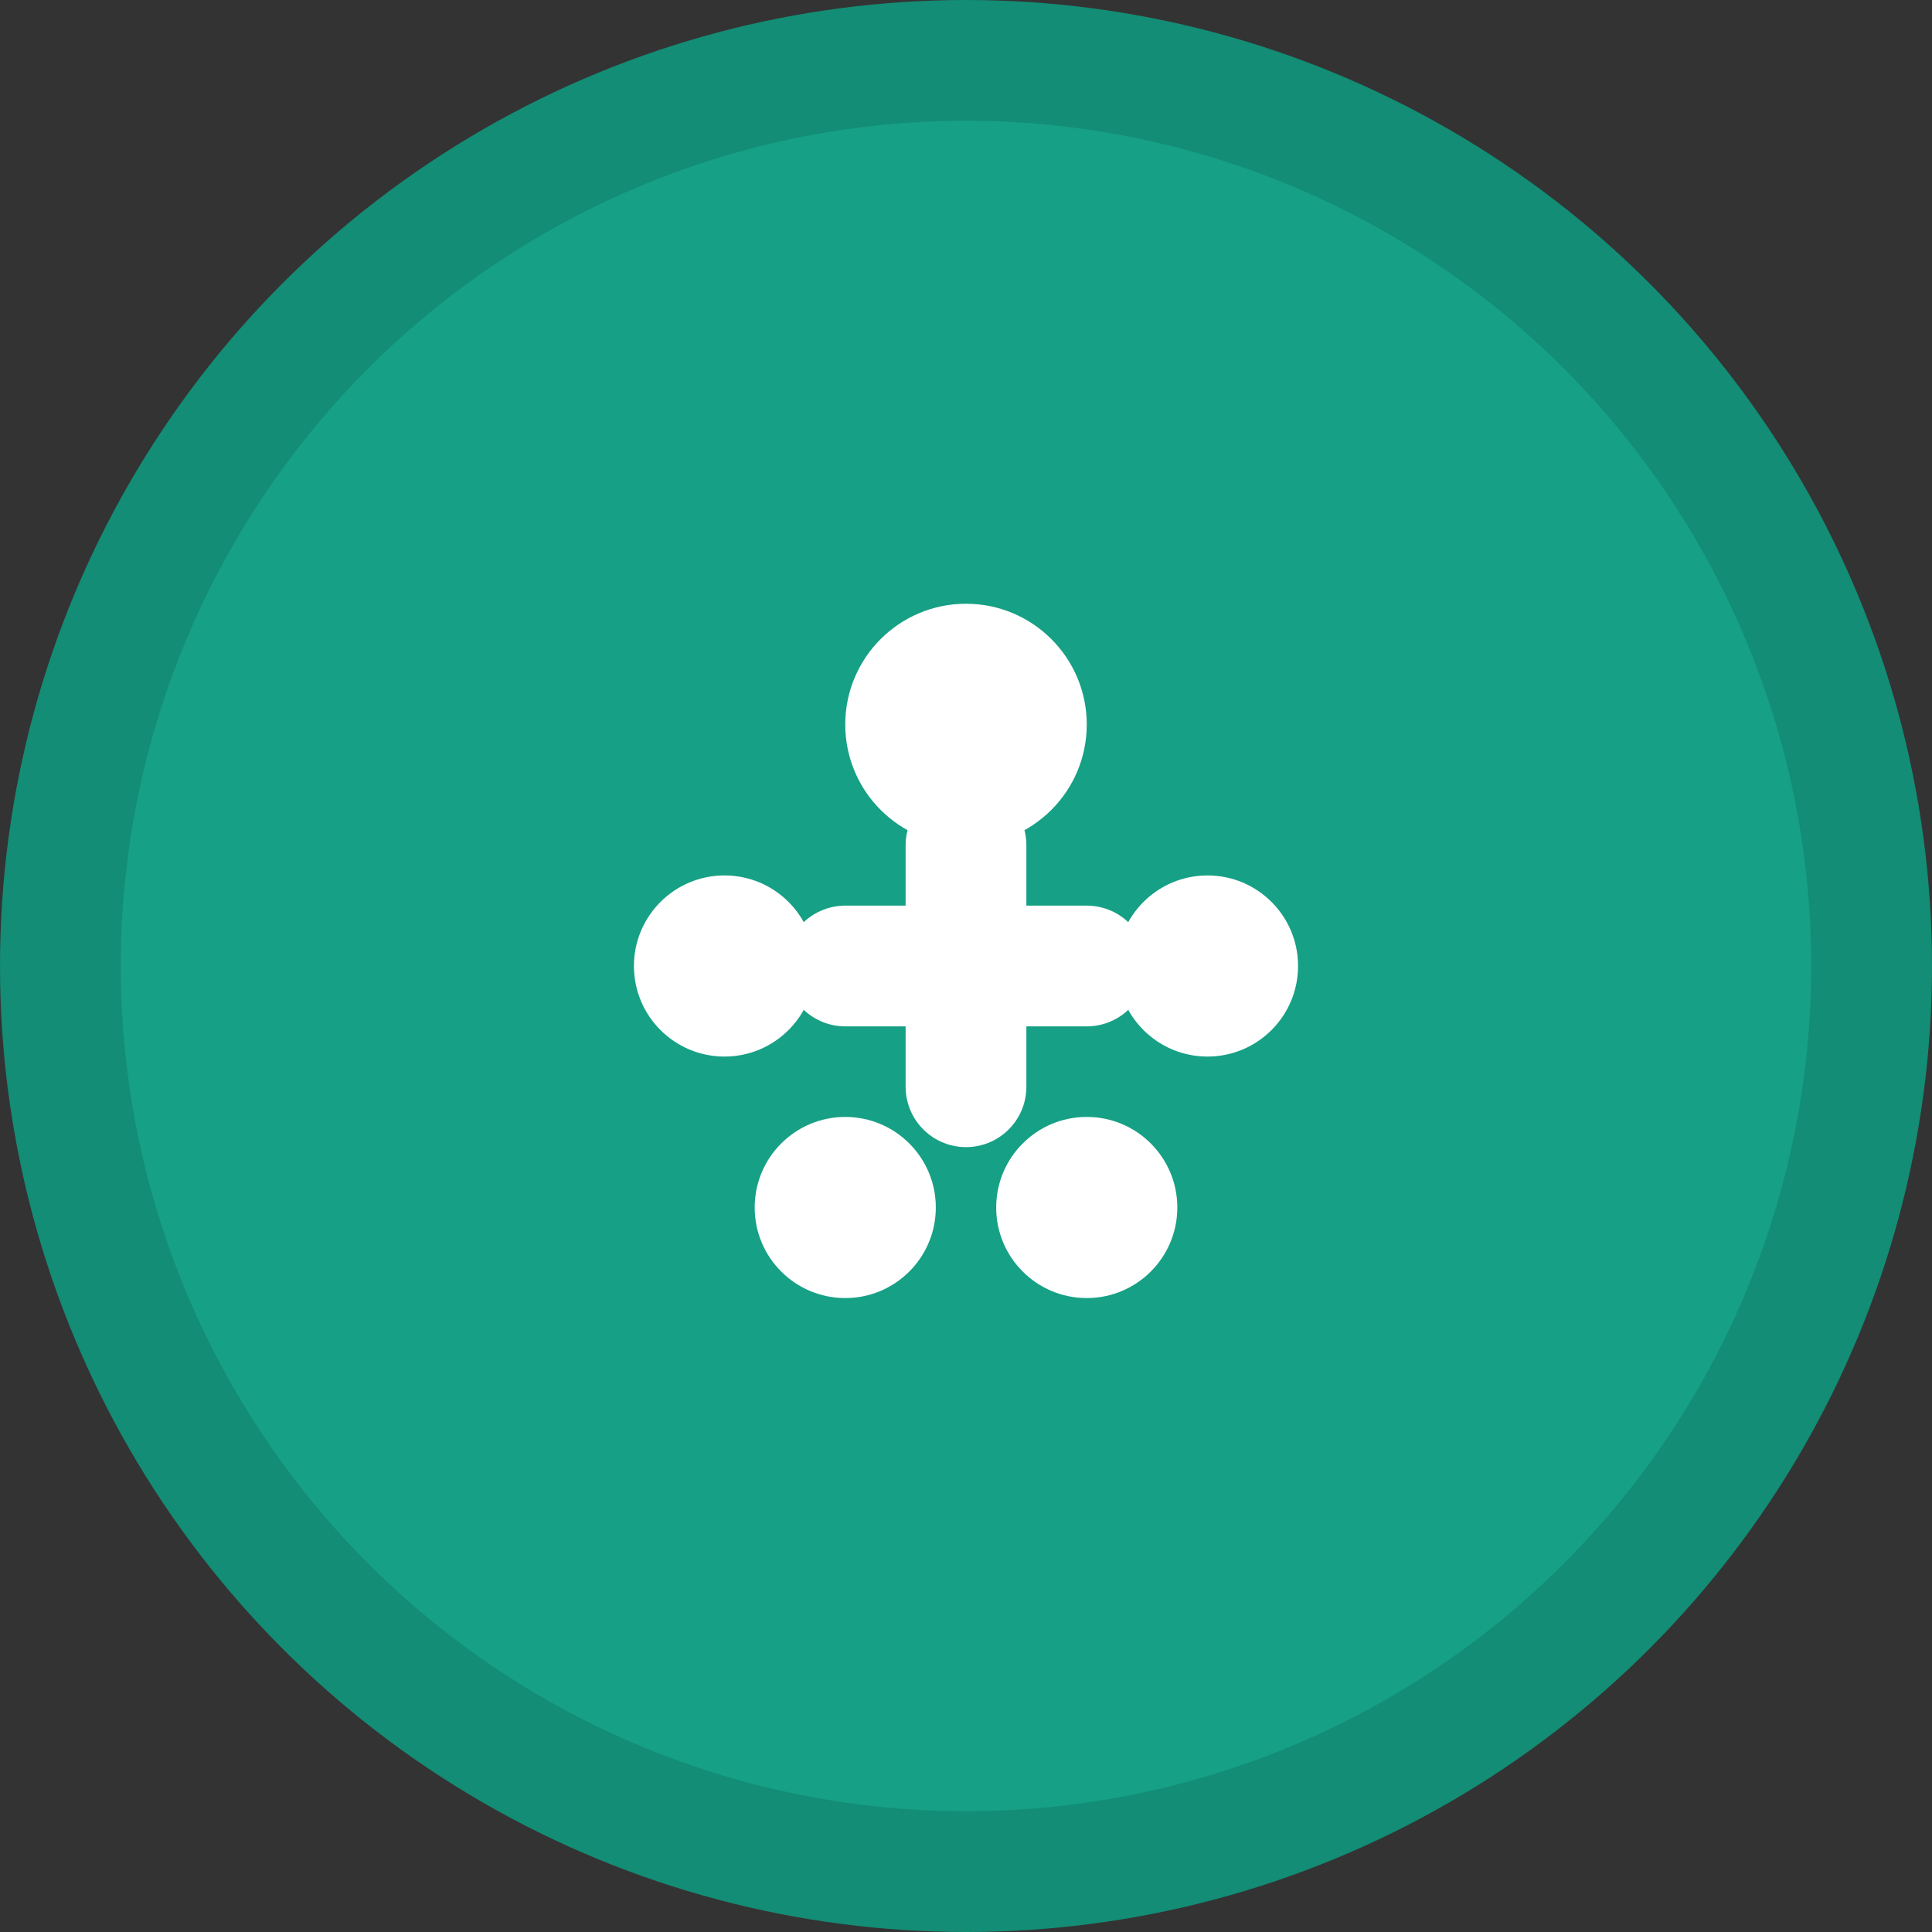 <svg width="32" height="32" viewBox="0 0 32 32" fill="none" xmlns="http://www.w3.org/2000/svg">
  <rect x="0" y="0" width="32" height="32" fill="#333333" stroke="none"/>
  <circle cx="16" cy="16" r="15" fill="#16a085" stroke="#138d75" stroke-width="2"/>
  <path d="M16 6C21.523 6 26 10.477 26 16C26 21.523 21.523 26 16 26C10.477 26 6 21.523 6 16C6 10.477 10.477 6 16 6Z" fill="#16a085"/>
  <circle cx="16" cy="12" r="2" fill="white"/>
  <circle cx="12" cy="16" r="1.5" fill="white"/>
  <circle cx="20" cy="16" r="1.5" fill="white"/>
  <circle cx="14" cy="20" r="1.5" fill="white"/>
  <circle cx="18" cy="20" r="1.5" fill="white"/>
  <path d="M16 14L16 18M14 16L18 16" stroke="white" stroke-width="2" stroke-linecap="round"/>
</svg>